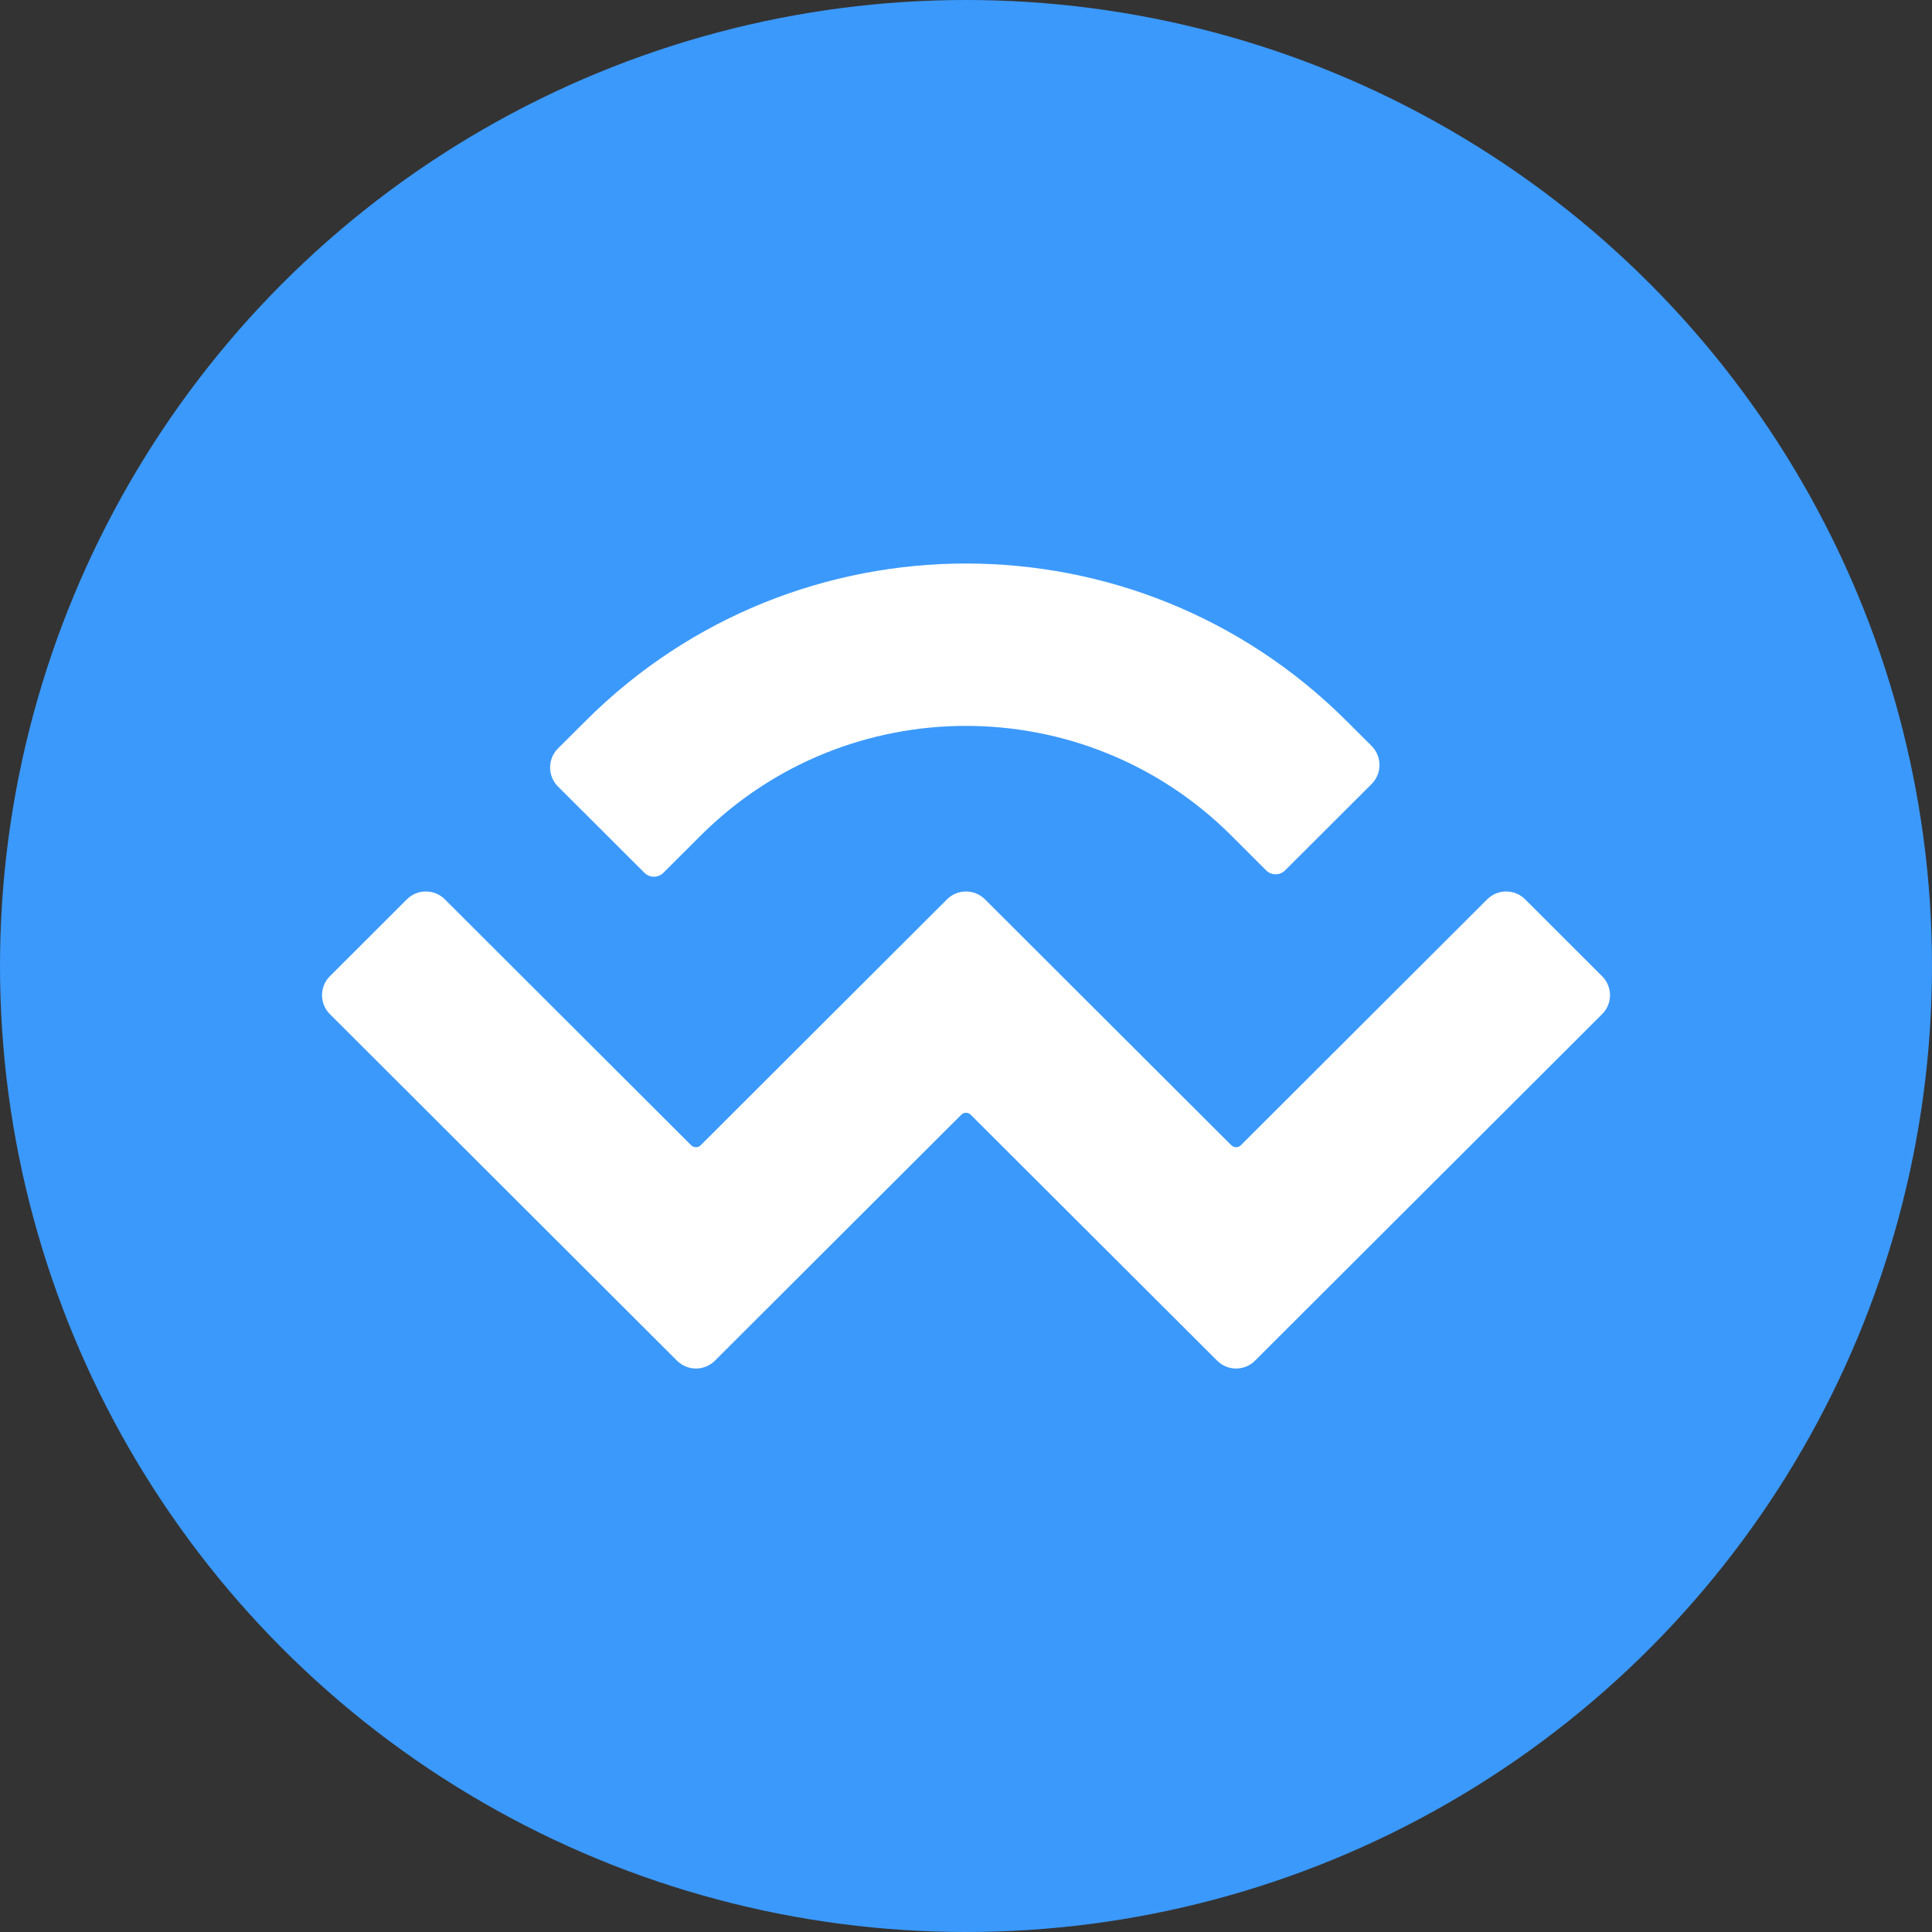 <svg width="24" height="24" viewBox="0 0 24 24" fill="none" xmlns="http://www.w3.org/2000/svg">
<rect x="0" y="0" width="24" height="24" fill="#333333" stroke="none"/>
<circle cx="12" cy="12" r="12" fill="#3B99FC"/>
<path fill-rule="evenodd" clip-rule="evenodd" d="M16.725 8.954C14.115 6.349 9.885 6.349 7.276 8.954L6.931 9.298C6.801 9.428 6.801 9.64 6.931 9.77L8.005 10.842C8.07 10.907 8.176 10.907 8.241 10.842L8.704 10.38C10.524 8.563 13.476 8.563 15.296 10.38L15.728 10.812C15.793 10.877 15.899 10.877 15.964 10.812L17.039 9.739C17.169 9.609 17.169 9.398 17.039 9.267L16.725 8.954ZM19.902 12.127L18.946 11.172C18.816 11.042 18.604 11.042 18.474 11.172L15.414 14.227C15.382 14.259 15.329 14.259 15.296 14.227L12.236 11.172L12.236 11.172C12.106 11.042 11.894 11.042 11.764 11.172L8.704 14.227C8.672 14.259 8.619 14.259 8.586 14.227L5.526 11.172C5.396 11.042 5.184 11.042 5.054 11.172L4.098 12.127C3.968 12.257 3.968 12.468 4.098 12.598L8.409 16.902C8.54 17.033 8.751 17.033 8.882 16.902L11.941 13.848C11.974 13.815 12.027 13.815 12.059 13.848L15.119 16.902C15.249 17.033 15.461 17.033 15.591 16.902L19.902 12.598C20.033 12.468 20.033 12.257 19.902 12.127Z" fill="white"/>
</svg>
